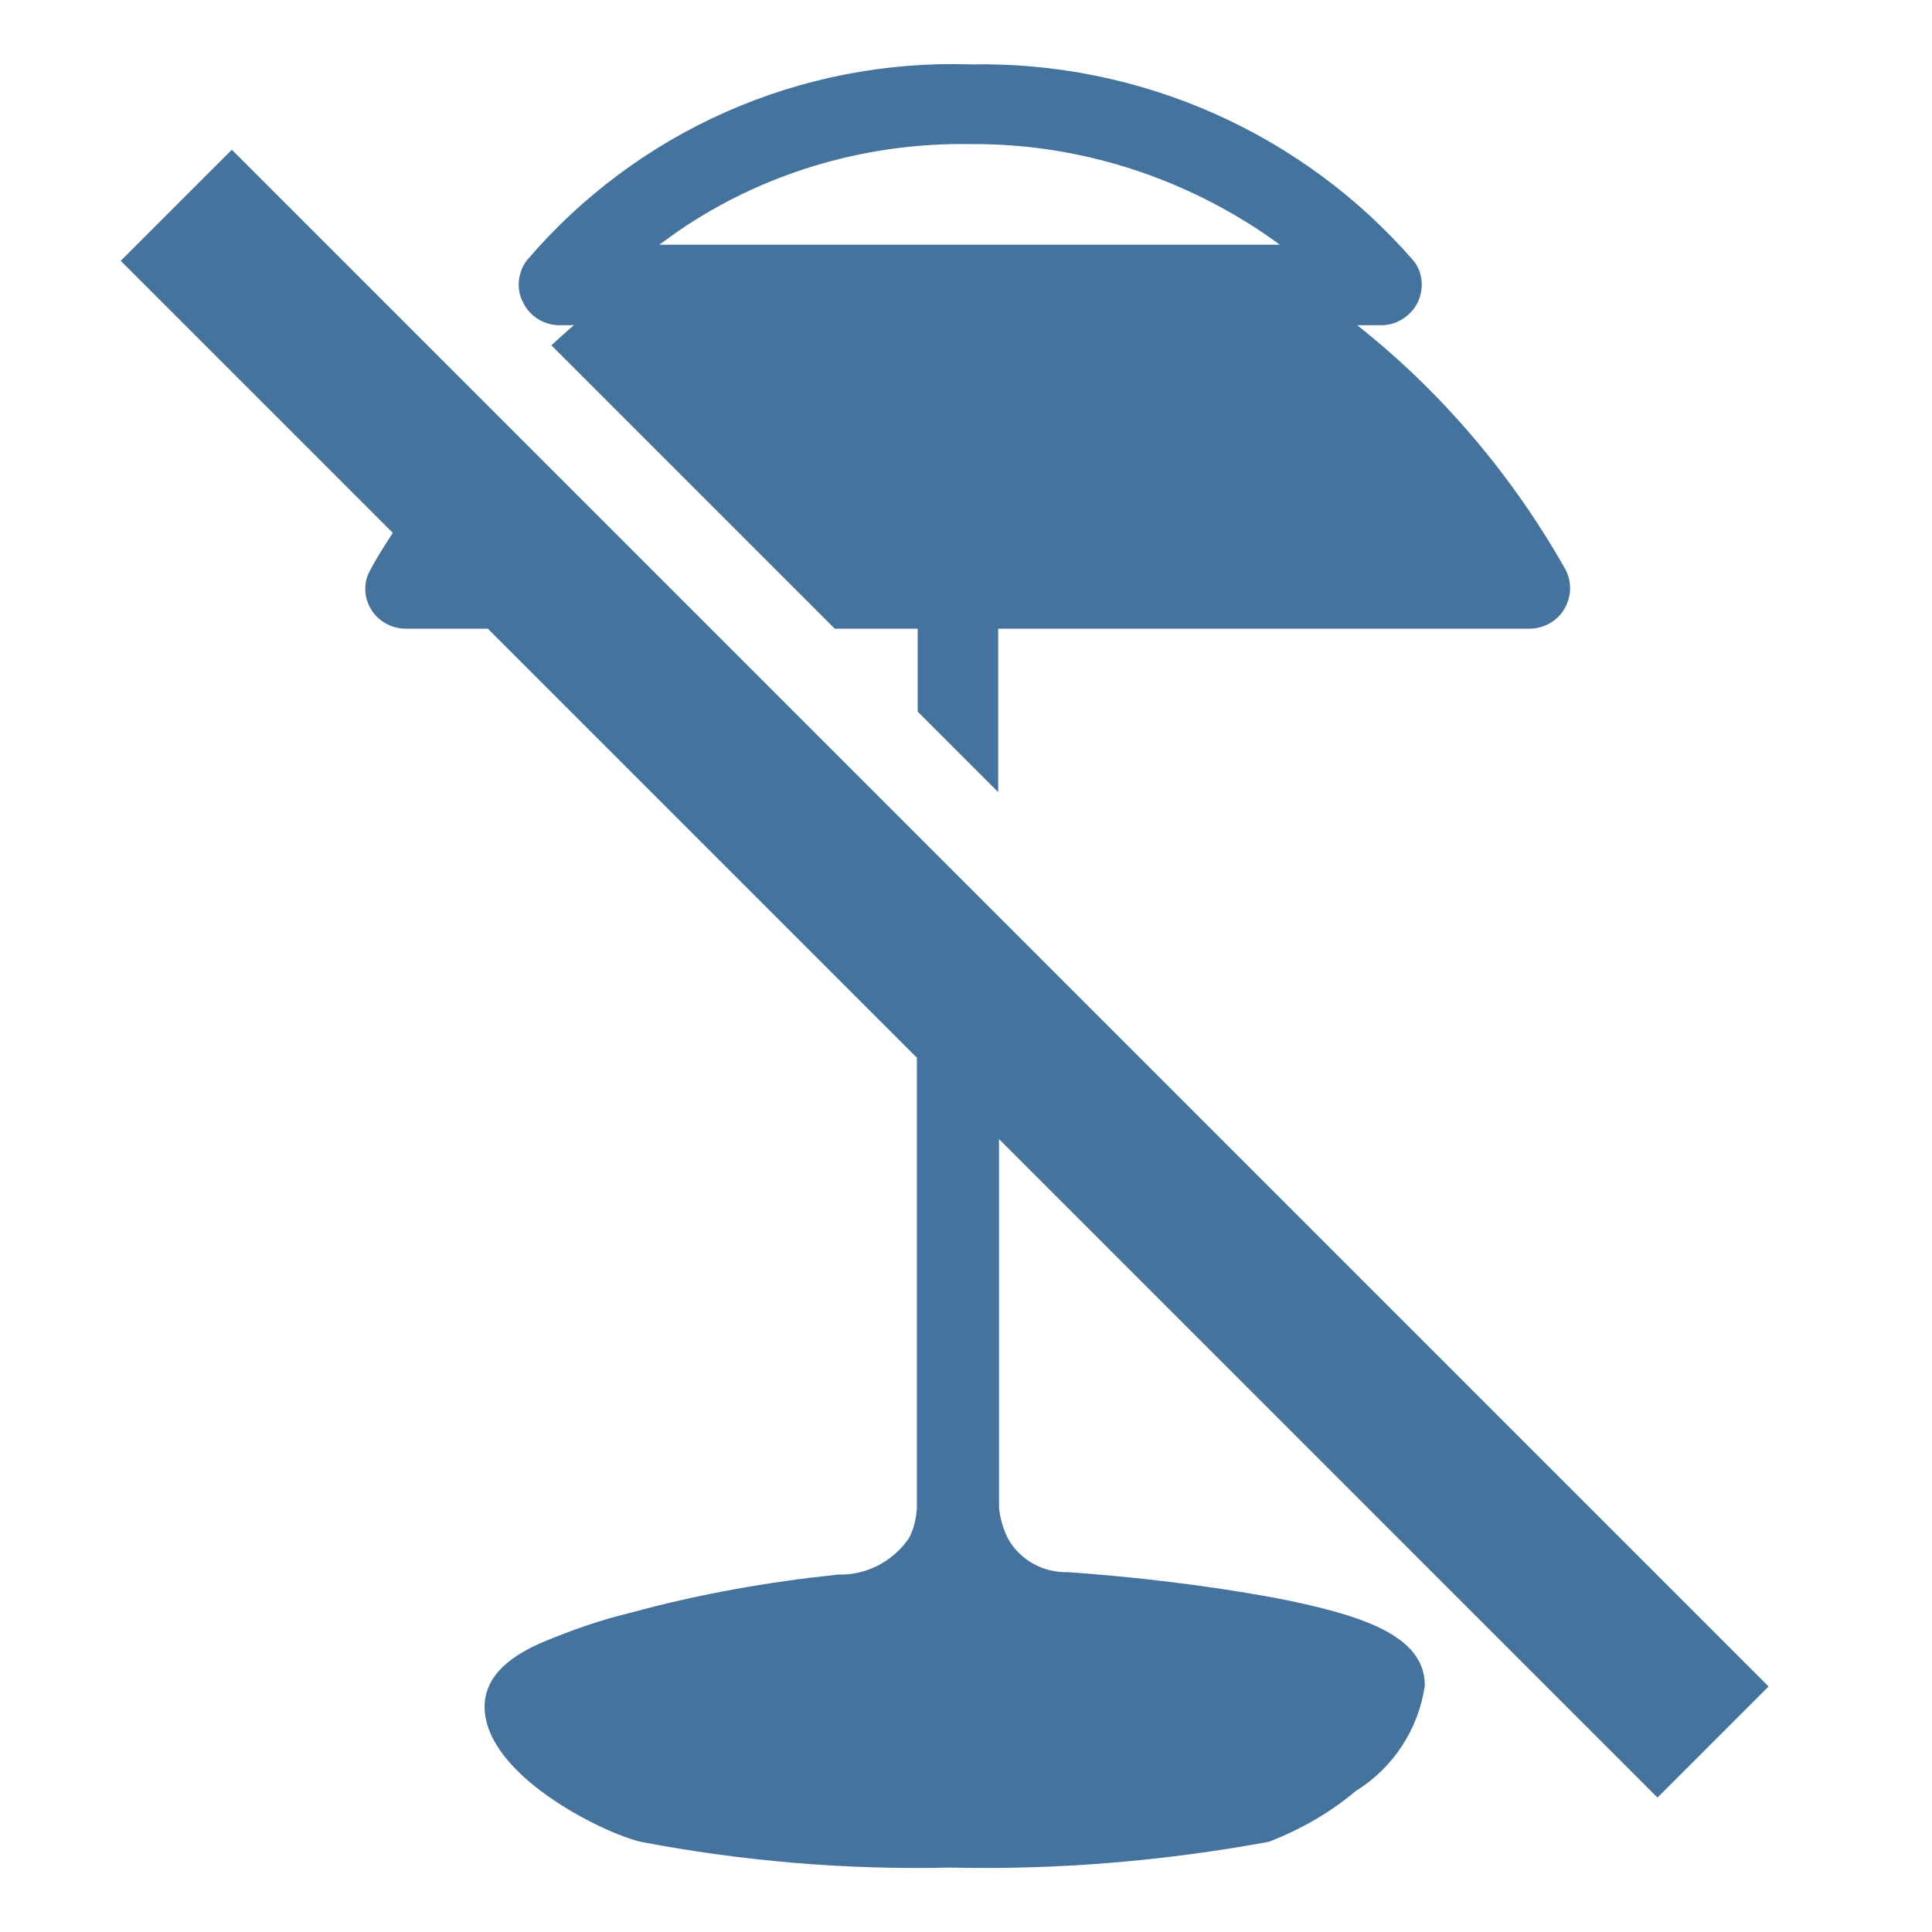 <svg viewBox="0 0 24 24" fill="#44739e" xmlns="http://www.w3.org/2000/svg"><title>hue:beyond-down-off</title><desc>Source: https://github.com/arallsopp/hass-hue-icons</desc><path d="M20.59,22.33l1.38-1.38L2.88,1.86L1.5,3.24l3.38,3.38c-0.1,0.15-0.2,0.31-0.28,0.46 C4.51,7.24,4.52,7.42,4.61,7.57C4.7,7.72,4.87,7.81,5.04,7.81h1.02l5.33,5.33v5.49c0,0.02,0,0.06,0,0.11 c-0.01,0.13-0.04,0.26-0.1,0.37c-0.2,0.29-0.53,0.46-0.88,0.45c-0.86,0.09-1.72,0.24-2.56,0.47c-0.38,0.09-0.75,0.22-1.11,0.37 c-0.2,0.09-0.72,0.32-0.72,0.8c0,0.85,1.47,1.57,1.94,1.68c1.26,0.24,2.55,0.35,3.84,0.32c1.33,0.03,2.65-0.08,3.96-0.32 c0.39-0.15,0.76-0.36,1.08-0.63c0.47-0.29,0.78-0.77,0.86-1.31c0-0.62-0.76-0.88-1.91-1.1c-0.83-0.15-1.68-0.25-2.52-0.31 c-0.31,0.01-0.6-0.15-0.75-0.42c-0.06-0.12-0.1-0.26-0.11-0.39c0-0.05,0-0.09,0-0.1l0,0v-4.47L20.59,22.33z M6.95,4.04h0.18c-0.1,0.08-0.19,0.17-0.28,0.25l3.52,3.52h1.03v1.03l1,1V7.81H19c0.17,0,0.34-0.09,0.43-0.24 c0.09-0.15,0.1-0.33,0.02-0.49c-0.66-1.17-1.54-2.21-2.59-3.04h0.3c0.19,0,0.36-0.11,0.45-0.28c0.08-0.17,0.07-0.37-0.05-0.52 c-1.38-1.59-3.4-2.48-5.5-2.44C9.94,0.73,7.91,1.63,6.54,3.24C6.43,3.39,6.41,3.6,6.5,3.76C6.58,3.93,6.76,4.04,6.95,4.04z M8.53,2.8c1.04-0.68,2.27-1.03,3.52-1.01c1.25-0.01,2.47,0.35,3.53,1.03c0.11,0.07,0.22,0.15,0.32,0.22h-0.74H8.19 C8.3,2.96,8.41,2.88,8.53,2.8z"/></svg>